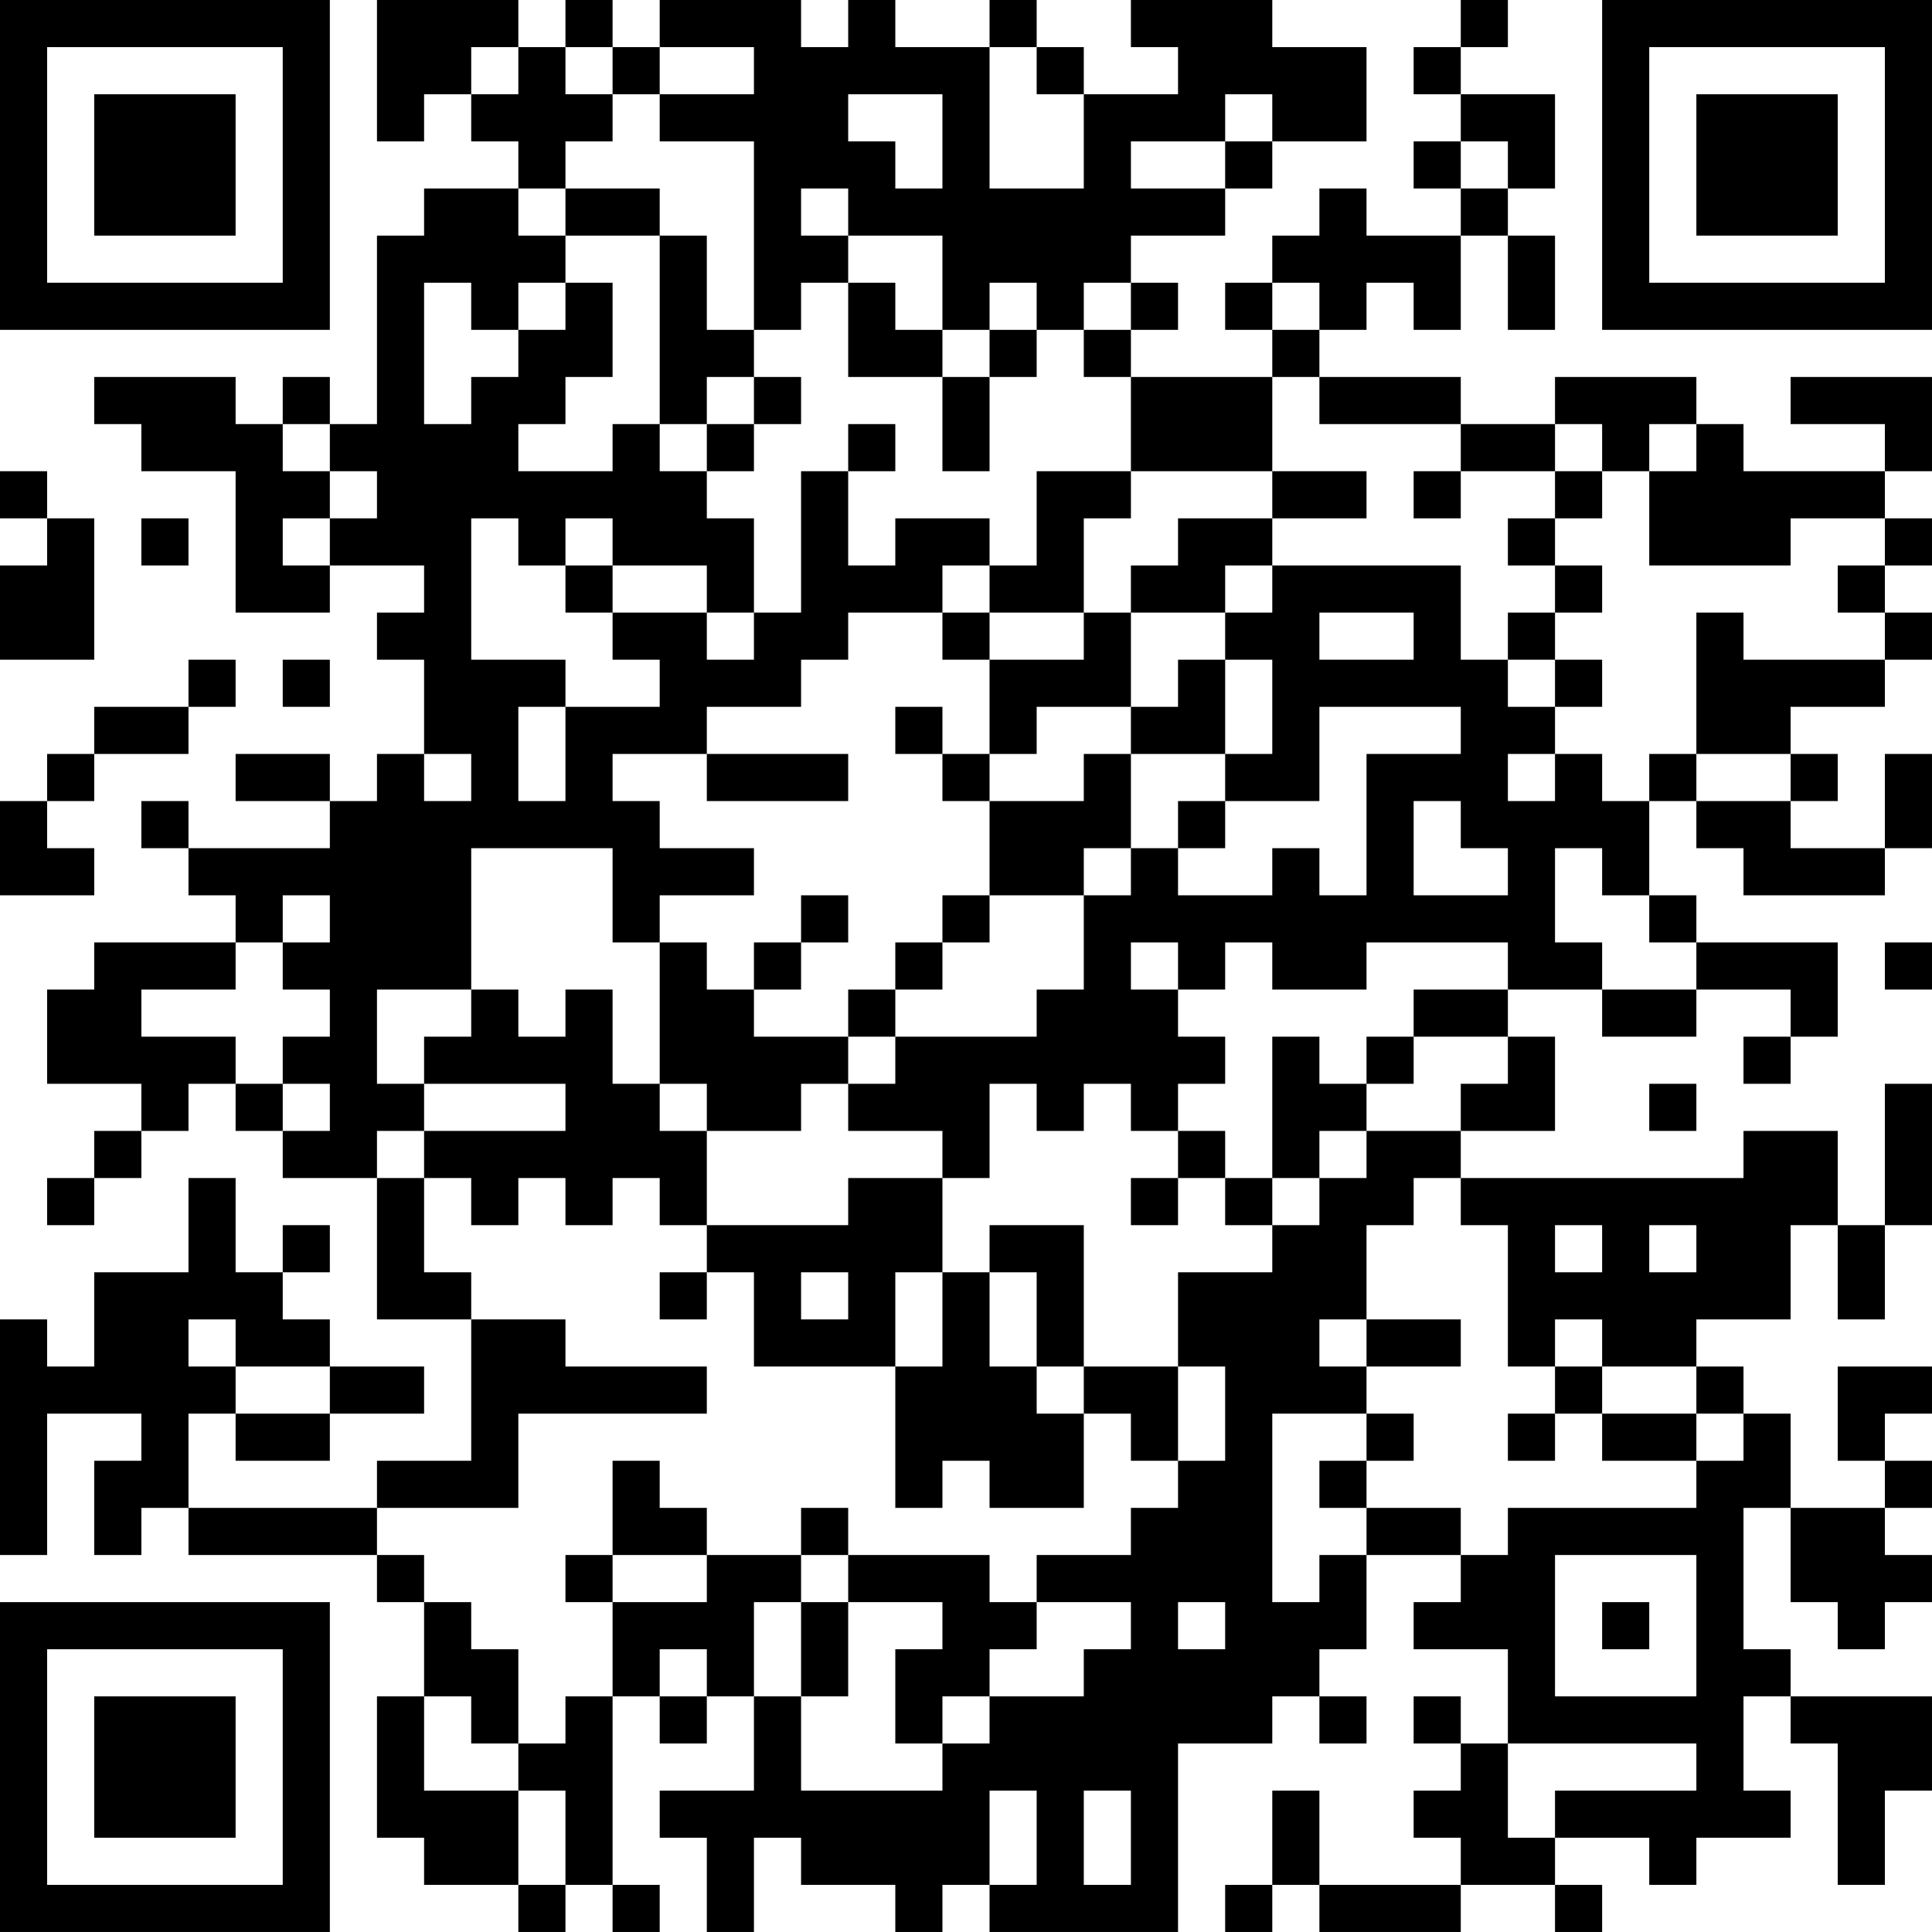 <?xml version="1.0" encoding="UTF-8"?>
<svg xmlns="http://www.w3.org/2000/svg" version="1.1" width="200" height="200" viewBox="0 0 200 200"><rect x="0" y="0" width="200" height="200" fill="#ffffff"/><g transform="scale(4.878)"><g transform="translate(0,0)"><path fill-rule="evenodd" d="M8 0L8 3L9 3L9 2L10 2L10 3L11 3L11 4L9 4L9 5L8 5L8 9L7 9L7 8L6 8L6 9L5 9L5 8L2 8L2 9L3 9L3 10L5 10L5 13L7 13L7 12L9 12L9 13L8 13L8 14L9 14L9 16L8 16L8 17L7 17L7 16L5 16L5 17L7 17L7 18L4 18L4 17L3 17L3 18L4 18L4 19L5 19L5 20L2 20L2 21L1 21L1 23L3 23L3 24L2 24L2 25L1 25L1 26L2 26L2 25L3 25L3 24L4 24L4 23L5 23L5 24L6 24L6 25L8 25L8 28L10 28L10 31L8 31L8 32L4 32L4 30L5 30L5 31L7 31L7 30L9 30L9 29L7 29L7 28L6 28L6 27L7 27L7 26L6 26L6 27L5 27L5 25L4 25L4 27L2 27L2 29L1 29L1 28L0 28L0 33L1 33L1 30L3 30L3 31L2 31L2 33L3 33L3 32L4 32L4 33L8 33L8 34L9 34L9 36L8 36L8 39L9 39L9 40L11 40L11 41L12 41L12 40L13 40L13 41L14 41L14 40L13 40L13 36L14 36L14 37L15 37L15 36L16 36L16 38L14 38L14 39L15 39L15 41L16 41L16 39L17 39L17 40L19 40L19 41L20 41L20 40L21 40L21 41L25 41L25 37L27 37L27 36L28 36L28 37L29 37L29 36L28 36L28 35L29 35L29 33L31 33L31 34L30 34L30 35L32 35L32 37L31 37L31 36L30 36L30 37L31 37L31 38L30 38L30 39L31 39L31 40L28 40L28 38L27 38L27 40L26 40L26 41L27 41L27 40L28 40L28 41L31 41L31 40L33 40L33 41L34 41L34 40L33 40L33 39L35 39L35 40L36 40L36 39L38 39L38 38L37 38L37 36L38 36L38 37L39 37L39 40L40 40L40 38L41 38L41 36L38 36L38 35L37 35L37 32L38 32L38 34L39 34L39 35L40 35L40 34L41 34L41 33L40 33L40 32L41 32L41 31L40 31L40 30L41 30L41 29L39 29L39 31L40 31L40 32L38 32L38 30L37 30L37 29L36 29L36 28L38 28L38 26L39 26L39 28L40 28L40 26L41 26L41 23L40 23L40 26L39 26L39 24L37 24L37 25L31 25L31 24L33 24L33 22L32 22L32 21L34 21L34 22L36 22L36 21L38 21L38 22L37 22L37 23L38 23L38 22L39 22L39 20L36 20L36 19L35 19L35 17L36 17L36 18L37 18L37 19L40 19L40 18L41 18L41 16L40 16L40 18L38 18L38 17L39 17L39 16L38 16L38 15L40 15L40 14L41 14L41 13L40 13L40 12L41 12L41 11L40 11L40 10L41 10L41 8L38 8L38 9L40 9L40 10L37 10L37 9L36 9L36 8L33 8L33 9L31 9L31 8L28 8L28 7L29 7L29 6L30 6L30 7L31 7L31 5L32 5L32 7L33 7L33 5L32 5L32 4L33 4L33 2L31 2L31 1L32 1L32 0L31 0L31 1L30 1L30 2L31 2L31 3L30 3L30 4L31 4L31 5L29 5L29 4L28 4L28 5L27 5L27 6L26 6L26 7L27 7L27 8L24 8L24 7L25 7L25 6L24 6L24 5L26 5L26 4L27 4L27 3L29 3L29 1L27 1L27 0L24 0L24 1L25 1L25 2L23 2L23 1L22 1L22 0L21 0L21 1L19 1L19 0L18 0L18 1L17 1L17 0L14 0L14 1L13 1L13 0L12 0L12 1L11 1L11 0ZM10 1L10 2L11 2L11 1ZM12 1L12 2L13 2L13 3L12 3L12 4L11 4L11 5L12 5L12 6L11 6L11 7L10 7L10 6L9 6L9 9L10 9L10 8L11 8L11 7L12 7L12 6L13 6L13 8L12 8L12 9L11 9L11 10L13 10L13 9L14 9L14 10L15 10L15 11L16 11L16 13L15 13L15 12L13 12L13 11L12 11L12 12L11 12L11 11L10 11L10 14L12 14L12 15L11 15L11 17L12 17L12 15L14 15L14 14L13 14L13 13L15 13L15 14L16 14L16 13L17 13L17 10L18 10L18 12L19 12L19 11L21 11L21 12L20 12L20 13L18 13L18 14L17 14L17 15L15 15L15 16L13 16L13 17L14 17L14 18L16 18L16 19L14 19L14 20L13 20L13 18L10 18L10 21L8 21L8 23L9 23L9 24L8 24L8 25L9 25L9 27L10 27L10 28L12 28L12 29L15 29L15 30L11 30L11 32L8 32L8 33L9 33L9 34L10 34L10 35L11 35L11 37L10 37L10 36L9 36L9 38L11 38L11 40L12 40L12 38L11 38L11 37L12 37L12 36L13 36L13 34L15 34L15 33L17 33L17 34L16 34L16 36L17 36L17 38L20 38L20 37L21 37L21 36L23 36L23 35L24 35L24 34L22 34L22 33L24 33L24 32L25 32L25 31L26 31L26 29L25 29L25 27L27 27L27 26L28 26L28 25L29 25L29 24L31 24L31 23L32 23L32 22L30 22L30 21L32 21L32 20L29 20L29 21L27 21L27 20L26 20L26 21L25 21L25 20L24 20L24 21L25 21L25 22L26 22L26 23L25 23L25 24L24 24L24 23L23 23L23 24L22 24L22 23L21 23L21 25L20 25L20 24L18 24L18 23L19 23L19 22L22 22L22 21L23 21L23 19L24 19L24 18L25 18L25 19L27 19L27 18L28 18L28 19L29 19L29 16L31 16L31 15L28 15L28 17L26 17L26 16L27 16L27 14L26 14L26 13L27 13L27 12L31 12L31 14L32 14L32 15L33 15L33 16L32 16L32 17L33 17L33 16L34 16L34 17L35 17L35 16L36 16L36 17L38 17L38 16L36 16L36 13L37 13L37 14L40 14L40 13L39 13L39 12L40 12L40 11L38 11L38 12L35 12L35 10L36 10L36 9L35 9L35 10L34 10L34 9L33 9L33 10L31 10L31 9L28 9L28 8L27 8L27 10L24 10L24 8L23 8L23 7L24 7L24 6L23 6L23 7L22 7L22 6L21 6L21 7L20 7L20 5L18 5L18 4L17 4L17 5L18 5L18 6L17 6L17 7L16 7L16 3L14 3L14 2L16 2L16 1L14 1L14 2L13 2L13 1ZM21 1L21 4L23 4L23 2L22 2L22 1ZM18 2L18 3L19 3L19 4L20 4L20 2ZM26 2L26 3L24 3L24 4L26 4L26 3L27 3L27 2ZM31 3L31 4L32 4L32 3ZM12 4L12 5L14 5L14 9L15 9L15 10L16 10L16 9L17 9L17 8L16 8L16 7L15 7L15 5L14 5L14 4ZM18 6L18 8L20 8L20 10L21 10L21 8L22 8L22 7L21 7L21 8L20 8L20 7L19 7L19 6ZM27 6L27 7L28 7L28 6ZM15 8L15 9L16 9L16 8ZM6 9L6 10L7 10L7 11L6 11L6 12L7 12L7 11L8 11L8 10L7 10L7 9ZM18 9L18 10L19 10L19 9ZM0 10L0 11L1 11L1 12L0 12L0 14L2 14L2 11L1 11L1 10ZM22 10L22 12L21 12L21 13L20 13L20 14L21 14L21 16L20 16L20 15L19 15L19 16L20 16L20 17L21 17L21 19L20 19L20 20L19 20L19 21L18 21L18 22L16 22L16 21L17 21L17 20L18 20L18 19L17 19L17 20L16 20L16 21L15 21L15 20L14 20L14 23L13 23L13 21L12 21L12 22L11 22L11 21L10 21L10 22L9 22L9 23L12 23L12 24L9 24L9 25L10 25L10 26L11 26L11 25L12 25L12 26L13 26L13 25L14 25L14 26L15 26L15 27L14 27L14 28L15 28L15 27L16 27L16 29L19 29L19 32L20 32L20 31L21 31L21 32L23 32L23 30L24 30L24 31L25 31L25 29L23 29L23 26L21 26L21 27L20 27L20 25L18 25L18 26L15 26L15 24L17 24L17 23L18 23L18 22L19 22L19 21L20 21L20 20L21 20L21 19L23 19L23 18L24 18L24 16L26 16L26 14L25 14L25 15L24 15L24 13L26 13L26 12L27 12L27 11L29 11L29 10L27 10L27 11L25 11L25 12L24 12L24 13L23 13L23 11L24 11L24 10ZM30 10L30 11L31 11L31 10ZM33 10L33 11L32 11L32 12L33 12L33 13L32 13L32 14L33 14L33 15L34 15L34 14L33 14L33 13L34 13L34 12L33 12L33 11L34 11L34 10ZM3 11L3 12L4 12L4 11ZM12 12L12 13L13 13L13 12ZM21 13L21 14L23 14L23 13ZM28 13L28 14L30 14L30 13ZM4 14L4 15L2 15L2 16L1 16L1 17L0 17L0 19L2 19L2 18L1 18L1 17L2 17L2 16L4 16L4 15L5 15L5 14ZM6 14L6 15L7 15L7 14ZM22 15L22 16L21 16L21 17L23 17L23 16L24 16L24 15ZM9 16L9 17L10 17L10 16ZM15 16L15 17L18 17L18 16ZM25 17L25 18L26 18L26 17ZM30 17L30 19L32 19L32 18L31 18L31 17ZM33 18L33 20L34 20L34 21L36 21L36 20L35 20L35 19L34 19L34 18ZM6 19L6 20L5 20L5 21L3 21L3 22L5 22L5 23L6 23L6 24L7 24L7 23L6 23L6 22L7 22L7 21L6 21L6 20L7 20L7 19ZM40 20L40 21L41 21L41 20ZM27 22L27 25L26 25L26 24L25 24L25 25L24 25L24 26L25 26L25 25L26 25L26 26L27 26L27 25L28 25L28 24L29 24L29 23L30 23L30 22L29 22L29 23L28 23L28 22ZM14 23L14 24L15 24L15 23ZM35 23L35 24L36 24L36 23ZM30 25L30 26L29 26L29 28L28 28L28 29L29 29L29 30L27 30L27 34L28 34L28 33L29 33L29 32L31 32L31 33L32 33L32 32L36 32L36 31L37 31L37 30L36 30L36 29L34 29L34 28L33 28L33 29L32 29L32 26L31 26L31 25ZM33 26L33 27L34 27L34 26ZM35 26L35 27L36 27L36 26ZM17 27L17 28L18 28L18 27ZM19 27L19 29L20 29L20 27ZM21 27L21 29L22 29L22 30L23 30L23 29L22 29L22 27ZM4 28L4 29L5 29L5 30L7 30L7 29L5 29L5 28ZM29 28L29 29L31 29L31 28ZM33 29L33 30L32 30L32 31L33 31L33 30L34 30L34 31L36 31L36 30L34 30L34 29ZM29 30L29 31L28 31L28 32L29 32L29 31L30 31L30 30ZM13 31L13 33L12 33L12 34L13 34L13 33L15 33L15 32L14 32L14 31ZM17 32L17 33L18 33L18 34L17 34L17 36L18 36L18 34L20 34L20 35L19 35L19 37L20 37L20 36L21 36L21 35L22 35L22 34L21 34L21 33L18 33L18 32ZM33 33L33 36L36 36L36 33ZM25 34L25 35L26 35L26 34ZM34 34L34 35L35 35L35 34ZM14 35L14 36L15 36L15 35ZM32 37L32 39L33 39L33 38L36 38L36 37ZM21 38L21 40L22 40L22 38ZM23 38L23 40L24 40L24 38ZM0 0L0 7L7 7L7 0ZM1 1L1 6L6 6L6 1ZM2 2L2 5L5 5L5 2ZM34 0L34 7L41 7L41 0ZM35 1L35 6L40 6L40 1ZM36 2L36 5L39 5L39 2ZM0 34L0 41L7 41L7 34ZM1 35L1 40L6 40L6 35ZM2 36L2 39L5 39L5 36Z" fill="#000000"/></g></g></svg>
